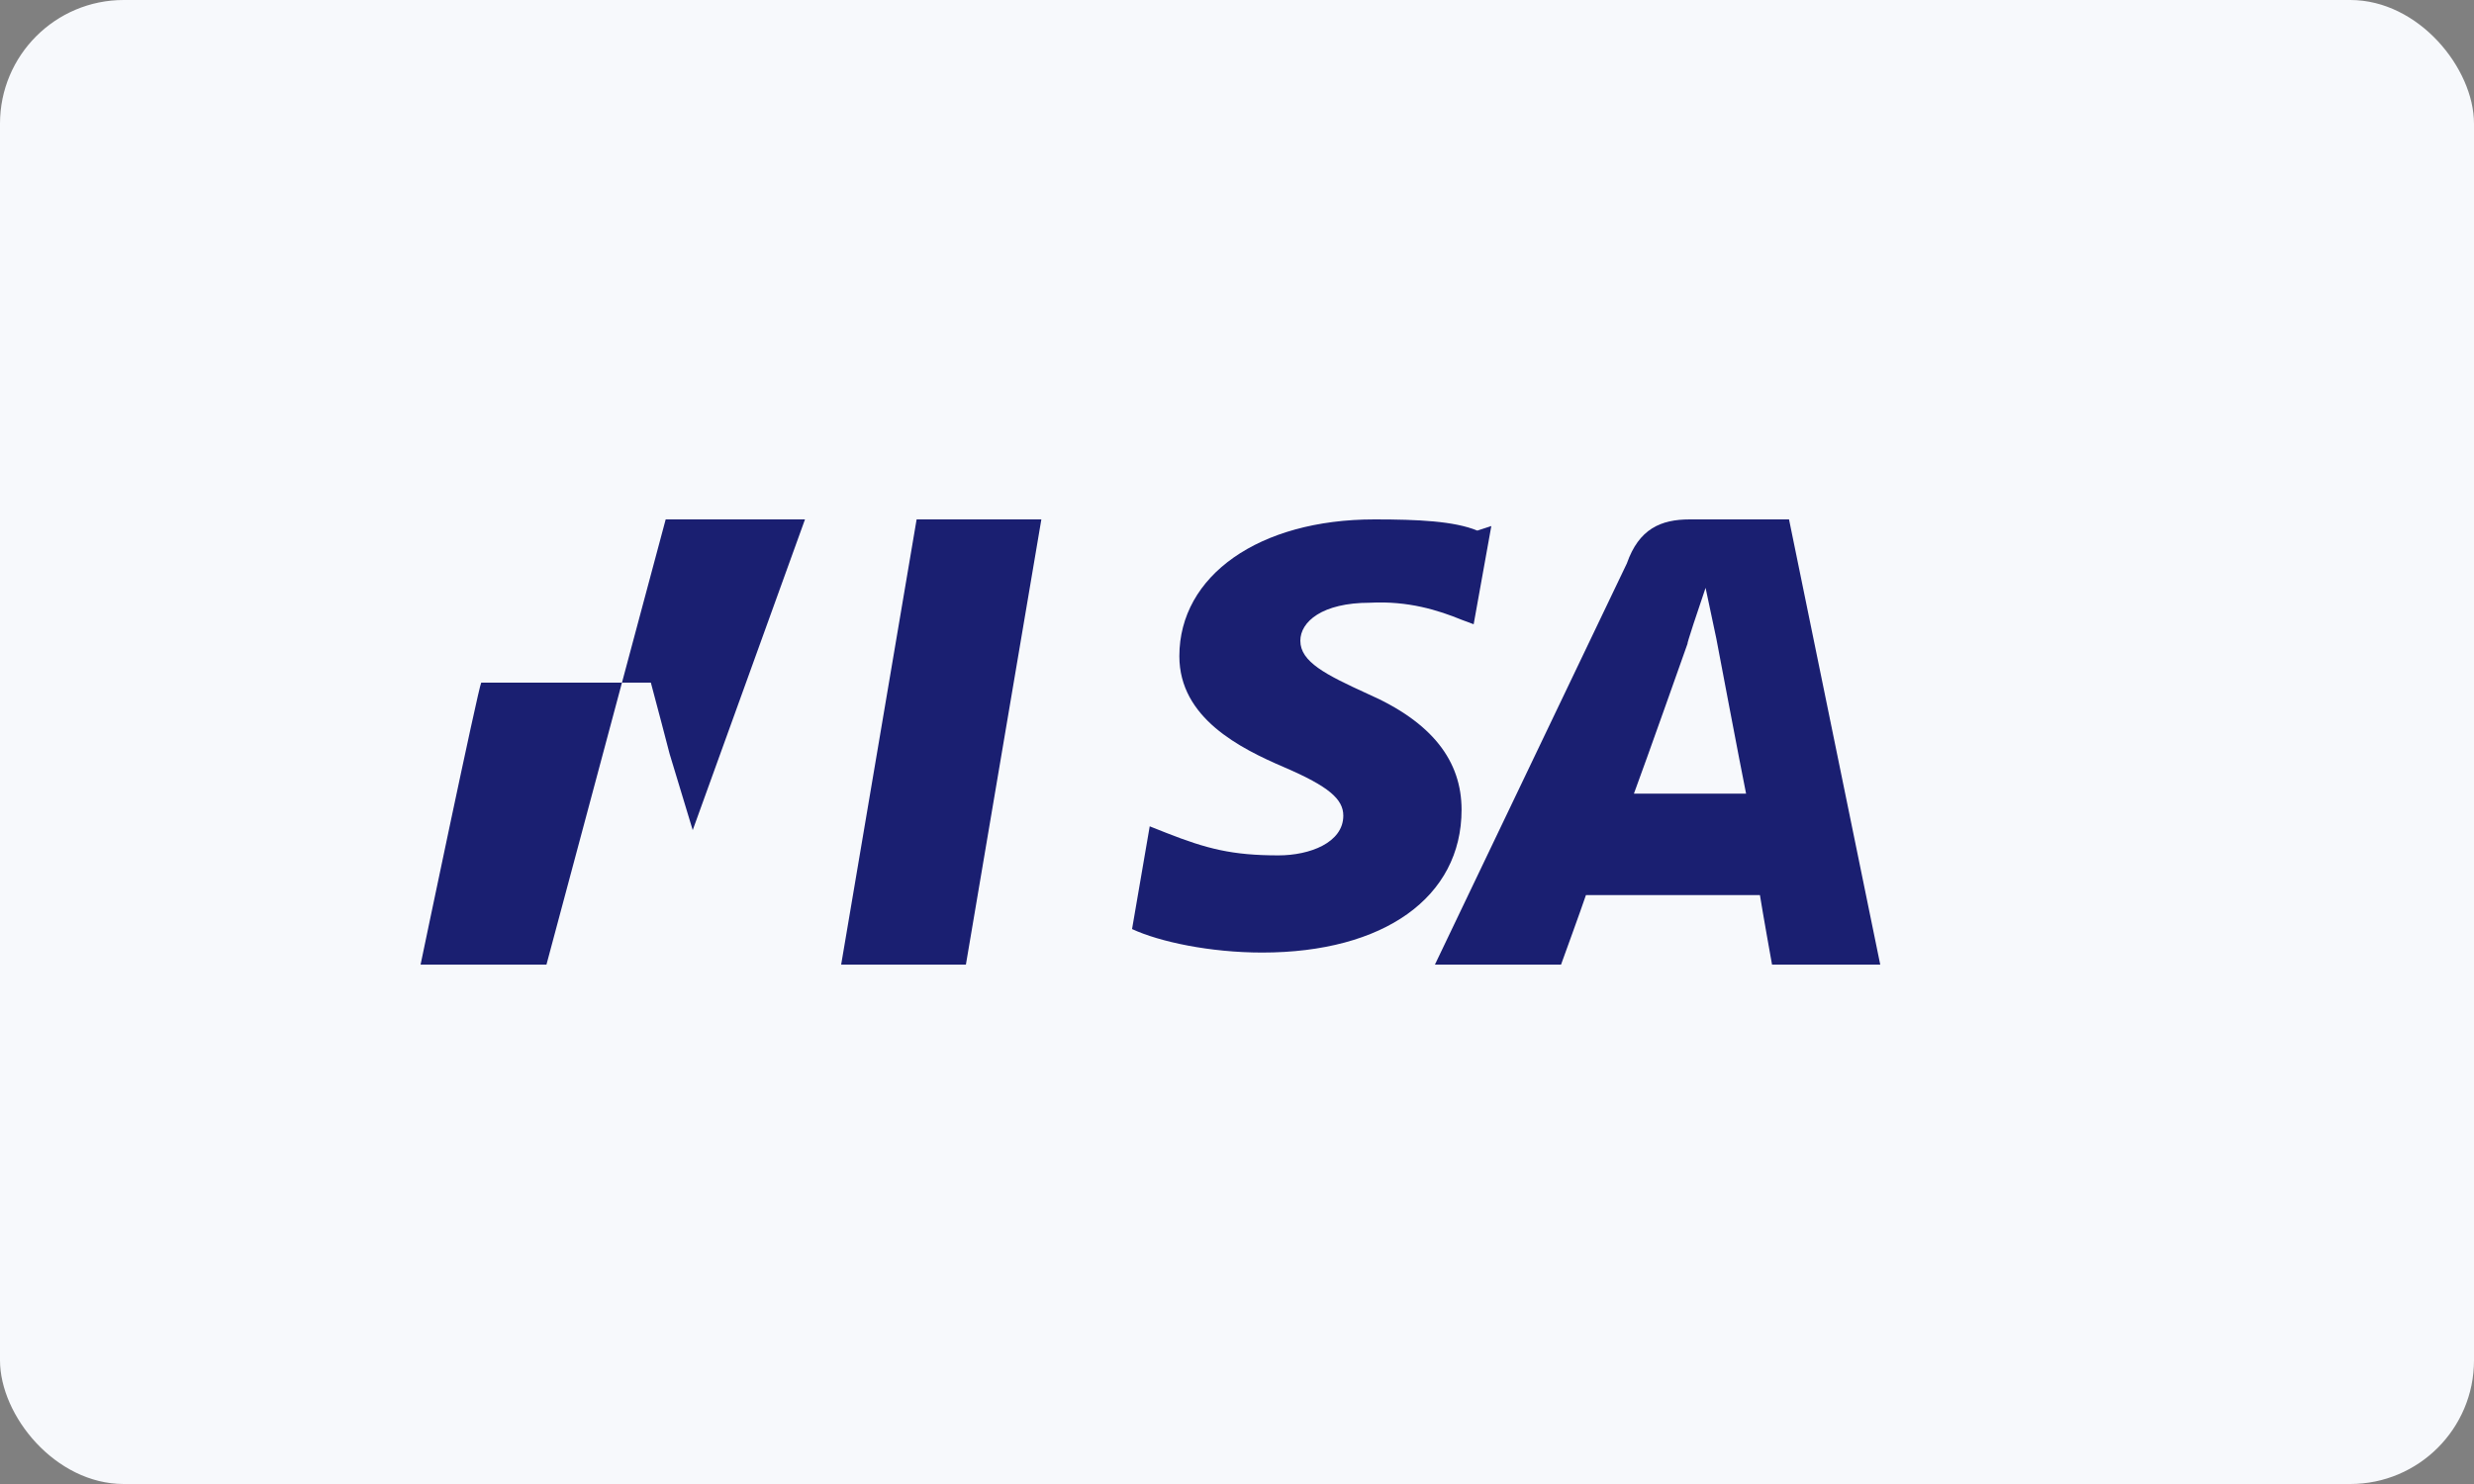 <?xml version="1.0" encoding="UTF-8"?>
<svg width="100" height="60" viewBox="0 0 100 60" fill="none" xmlns="http://www.w3.org/2000/svg">
  <rect x="0" y="0" width="100" height="60" fill="#808080" stroke="none"/>
  <rect width="100" height="60" rx="5" fill="#F7F9FC"/>
  <path d="M42.092 21H37.05L34 39H39.042L42.092 21Z" fill="#1A1F71"/>
  <path d="M59.714 21.453C58.78 21.068 57.319 21 55.555 21C50.901 21 47.67 23.265 47.67 26.53C47.67 29.029 50.121 30.254 51.912 31.023C53.703 31.793 54.297 32.309 54.297 32.978C54.297 34.068 52.945 34.584 51.676 34.584C49.802 34.584 48.78 34.318 47.143 33.675L46.472 33.409L45.758 37.563C46.868 38.079 48.912 38.513 51.017 38.513C55.934 38.513 59.077 36.277 59.077 32.74C59.077 30.773 57.901 29.198 55.264 28.045C53.582 27.276 52.56 26.759 52.56 25.907C52.56 25.138 53.44 24.369 55.374 24.369C56.923 24.288 58.137 24.672 59.077 25.057L59.566 25.239L60.28 21.268L59.714 21.453Z" fill="#1A1F71"/>
  <path d="M66.044 32.087C66.533 30.773 68.214 26.014 68.214 26.014C68.159 26.095 68.648 24.618 68.94 23.767L69.374 25.816C69.374 25.816 70.341 30.927 70.577 32.087C69.753 32.087 67.165 32.087 66.044 32.087ZM72.313 21H68.302C67.126 21 66.247 21.384 65.758 22.78L58 39H63.098C63.098 39 63.923 36.733 64.104 36.19C64.648 36.19 70.412 36.19 71.137 36.19C71.247 36.888 71.626 39 71.626 39H76L72.313 21Z" fill="#1A1F71"/>
  <path d="M32.538 21L28 33.563C27.945 33.392 27.066 30.48 27.066 30.48C27.066 30.48 26.473 28.198 26.308 27.601C24.407 27.601 21 27.601 19.451 27.601C19.341 27.772 17 39 17 39H22.088L26.907 21H32.538Z" fill="#1A1F71"/>
</svg>
